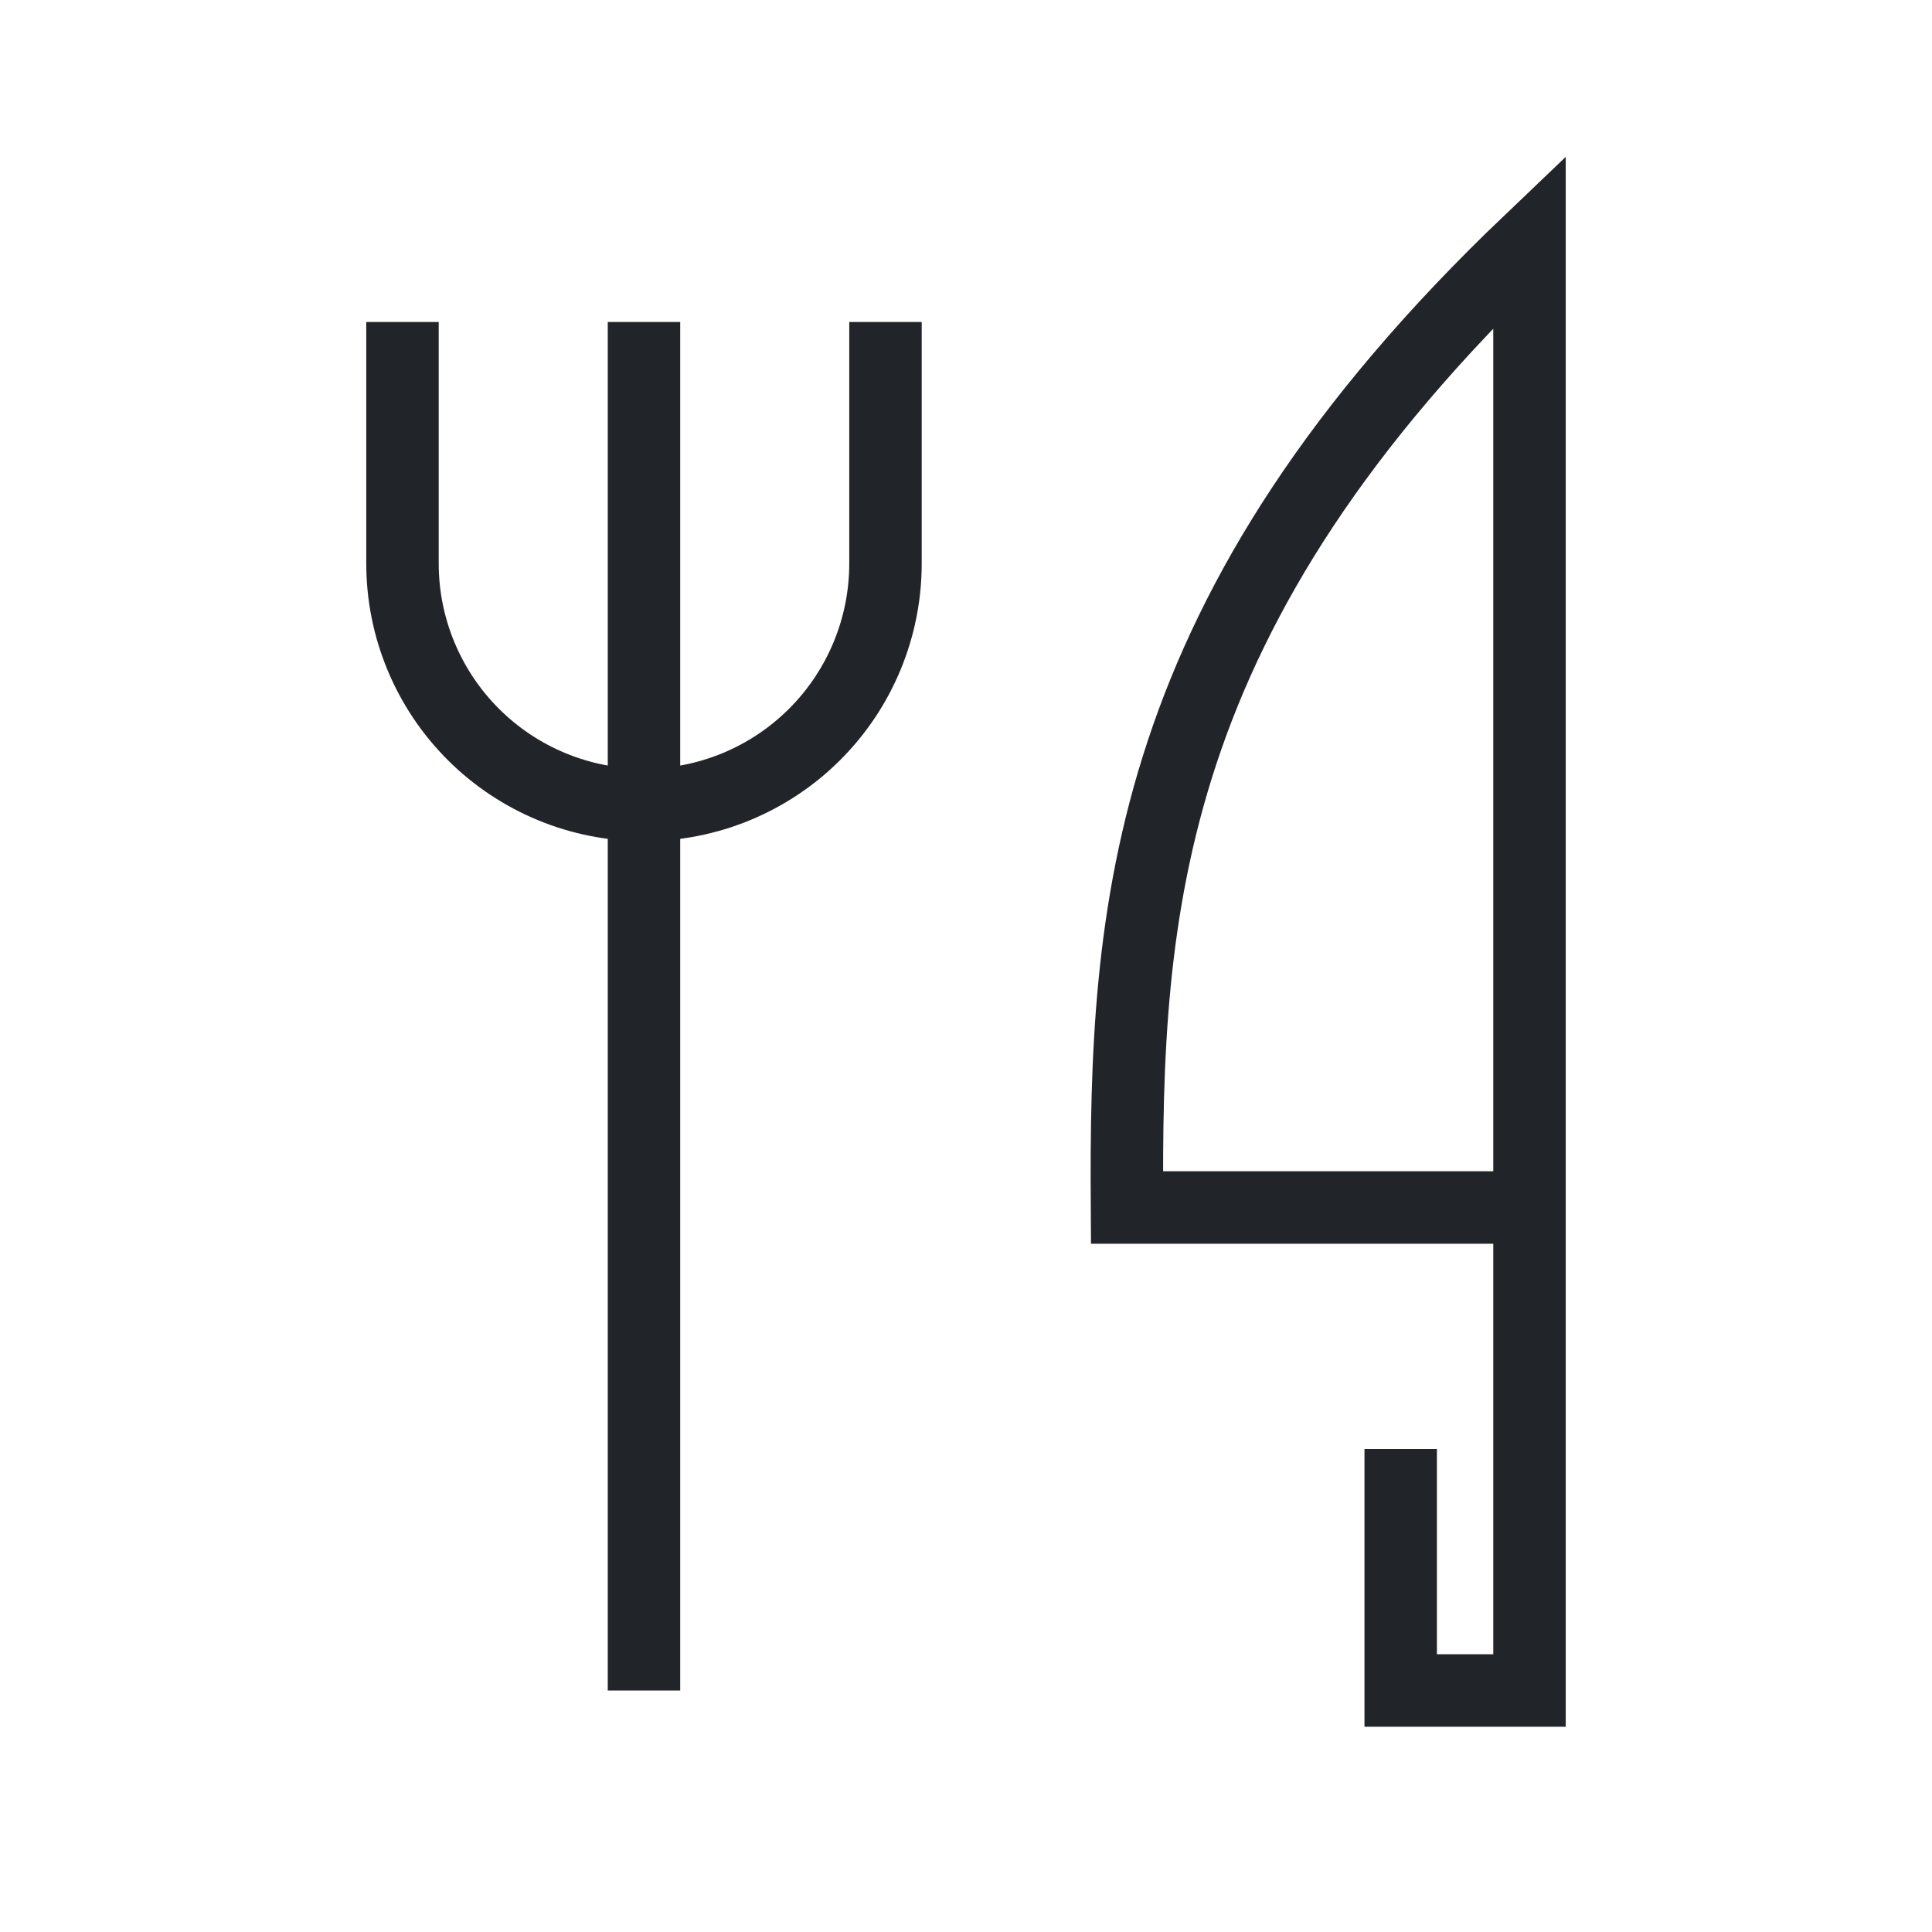 <svg class="hvr-icon" xmlns="http://www.w3.org/2000/svg" width="80" height="80" viewBox="0 0 80 80" fill="none"><g><g><path d="M63.333 50V10C47.28 25.313 46.59 37.73 46.666 50H63.333ZM63.333 50V70H58V60M26.666 13.333V70M16.666 13.333V23.333C16.666 25.985 17.72 28.529 19.595 30.404C21.471 32.28 24.014 33.333 26.666 33.333C29.319 33.333 31.862 32.28 33.738 30.404C35.613 28.529 36.666 25.985 36.666 23.333V13.333" stroke="#212529" stroke-width="3"></path></g></g><defs><clipPath id="clip0_445_7472"><rect width="80" height="80" fill="white"></rect></clipPath><clipPath id="clip1_445_7472"><rect width="80" height="80" fill="white"></rect></clipPath></defs><circle cx="100" cy="100" r="100" clip-path="url(#clip0_445_7472)"></circle></svg>